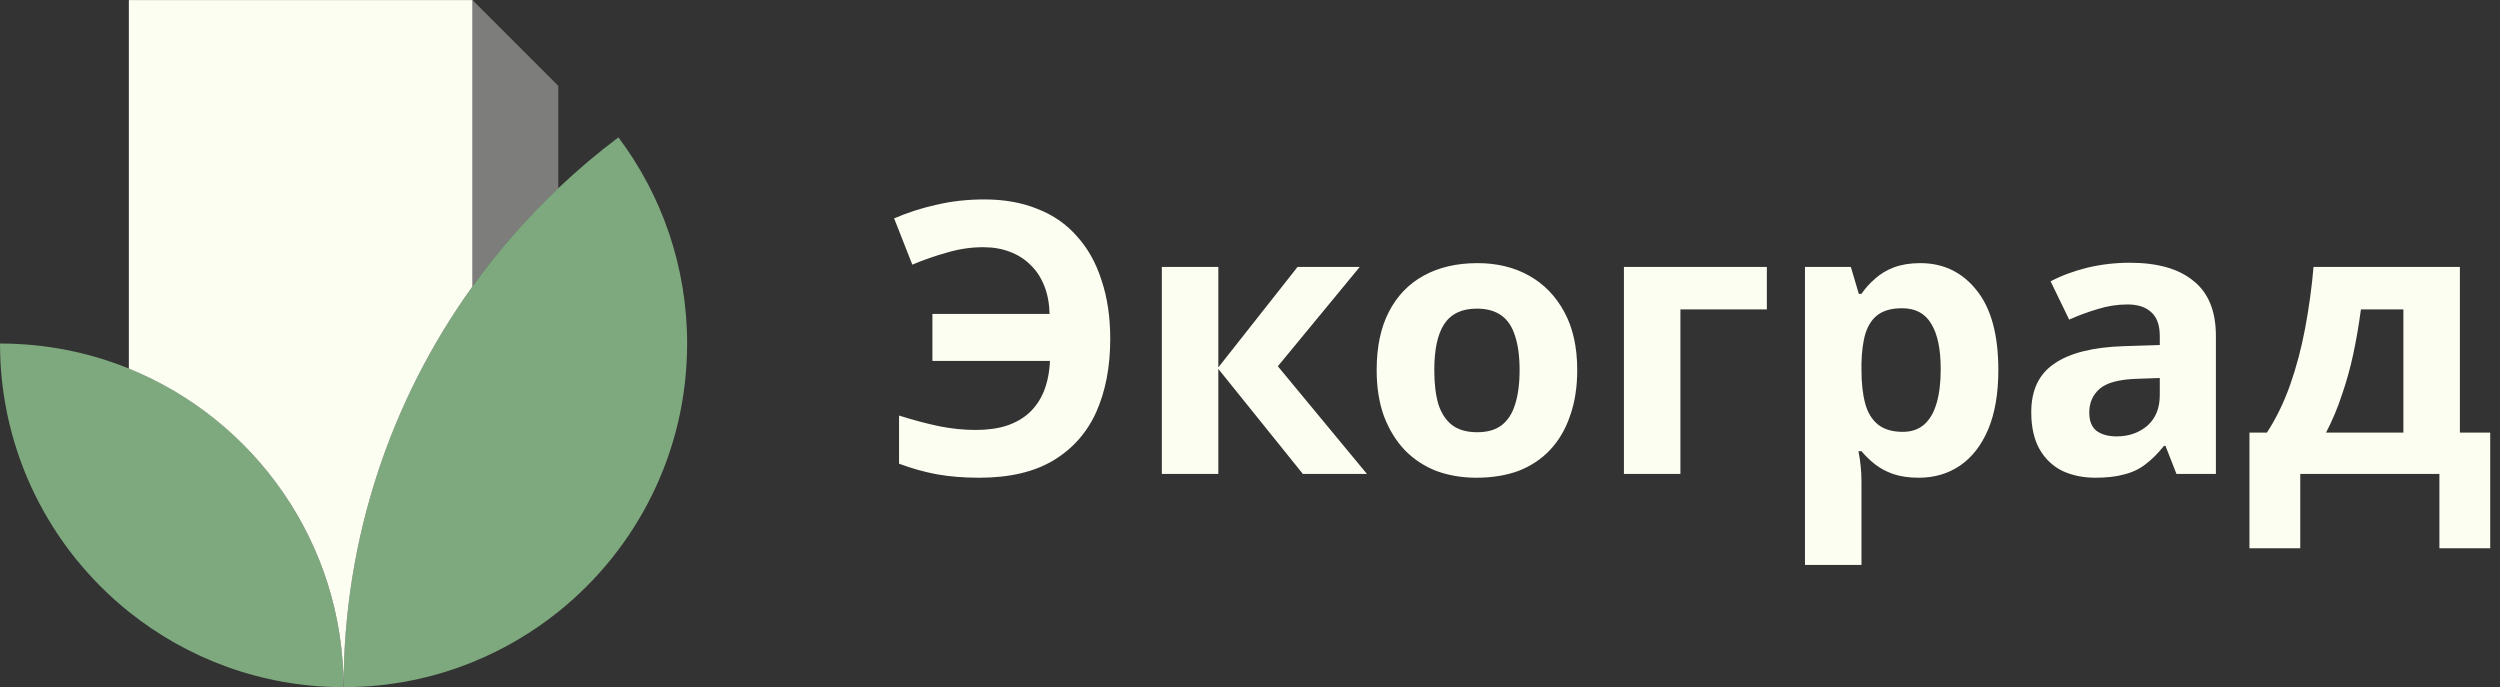 <svg width="211" height="58" viewBox="0 0 211 58" fill="none" xmlns="http://www.w3.org/2000/svg">
<rect x="0" y="0" width="211" height="58" fill="#333333" stroke="none"/>
<g clip-path="url(#clip0_635_2405)">
<path fill-rule="evenodd" clip-rule="evenodd" d="M0 28.998C0 38.156 4.247 46.321 10.875 51.636C15.814 55.594 22.078 57.972 28.894 57.996H28.998C28.998 45.824 21.501 35.406 10.875 31.103C7.517 29.742 3.846 28.994 0 28.994V28.998Z" fill="#7EA87E"/>
<path fill-rule="evenodd" clip-rule="evenodd" d="M39.871 24.179C33.027 33.701 28.996 45.376 28.996 57.996H29.1C32.907 57.984 36.545 57.236 39.871 55.887C42.501 54.822 44.938 53.381 47.119 51.636C53.748 46.321 57.994 38.156 57.994 28.998C57.994 22.47 55.837 16.442 52.194 11.595C50.421 12.928 48.728 14.357 47.119 15.882C44.45 18.411 42.02 21.189 39.871 24.183V24.179Z" fill="#7EA87E"/>
<path fill-rule="evenodd" clip-rule="evenodd" d="M28.998 58C28.998 45.38 33.029 33.701 39.873 24.183V0.004H10.875V6.364V31.111C21.502 35.414 28.998 45.832 28.998 58.004V58Z" fill="#FBFEF1"/>
<path fill-rule="evenodd" clip-rule="evenodd" d="M39.871 0V24.179C42.02 21.185 44.45 18.407 47.12 15.878V7.248L39.871 0Z" fill="#ECEDE8" fill-opacity="0.4"/>
</g>
<path d="M82.984 20.864C81.96 20.864 80.946 21.013 79.944 21.312C78.941 21.589 77.96 21.931 77 22.336L75.464 18.432C76.594 17.941 77.789 17.557 79.048 17.28C80.306 16.981 81.65 16.832 83.08 16.832C84.765 16.832 86.258 17.099 87.56 17.632C88.882 18.144 89.992 18.912 90.888 19.936C91.805 20.939 92.498 22.176 92.968 23.648C93.458 25.099 93.704 26.752 93.704 28.608C93.704 30.955 93.309 33.013 92.52 34.784C91.73 36.533 90.514 37.899 88.872 38.88C87.25 39.84 85.17 40.32 82.632 40.32C81.33 40.32 80.146 40.224 79.08 40.032C78.034 39.84 76.968 39.541 75.88 39.136V35.072C77.096 35.456 78.216 35.755 79.24 35.968C80.285 36.181 81.32 36.288 82.344 36.288C83.325 36.288 84.189 36.171 84.936 35.936C85.704 35.68 86.344 35.317 86.856 34.848C87.389 34.357 87.805 33.749 88.104 33.024C88.402 32.277 88.573 31.424 88.616 30.464H78.696V26.496H88.584C88.562 25.6 88.413 24.811 88.136 24.128C87.858 23.424 87.474 22.837 86.984 22.368C86.493 21.877 85.906 21.504 85.224 21.248C84.562 20.992 83.816 20.864 82.984 20.864ZM109.515 22.528H114.763L107.851 30.912L115.371 40H109.963L102.827 31.136V40H98.058V22.528H102.827V31.008L109.515 22.528ZM133.118 31.232C133.118 32.683 132.915 33.973 132.51 35.104C132.126 36.235 131.561 37.195 130.814 37.984C130.089 38.752 129.203 39.339 128.158 39.744C127.113 40.128 125.929 40.32 124.606 40.32C123.39 40.32 122.259 40.128 121.214 39.744C120.19 39.339 119.305 38.752 118.558 37.984C117.811 37.195 117.225 36.235 116.798 35.104C116.393 33.973 116.19 32.683 116.19 31.232C116.19 29.291 116.531 27.659 117.214 26.336C117.897 24.992 118.878 23.968 120.158 23.264C121.438 22.56 122.953 22.208 124.702 22.208C126.345 22.208 127.795 22.56 129.054 23.264C130.313 23.968 131.305 24.992 132.03 26.336C132.755 27.659 133.118 29.291 133.118 31.232ZM121.054 31.232C121.054 32.384 121.171 33.355 121.406 34.144C121.662 34.912 122.057 35.499 122.59 35.904C123.123 36.288 123.817 36.48 124.67 36.48C125.523 36.48 126.206 36.288 126.718 35.904C127.251 35.499 127.635 34.912 127.87 34.144C128.126 33.355 128.254 32.384 128.254 31.232C128.254 30.08 128.126 29.12 127.87 28.352C127.635 27.584 127.251 27.008 126.718 26.624C126.185 26.24 125.491 26.048 124.638 26.048C123.379 26.048 122.462 26.485 121.886 27.36C121.331 28.213 121.054 29.504 121.054 31.232ZM149.123 22.528V26.112H141.827V40H137.059V22.528H149.123ZM162.068 22.208C164.03 22.208 165.62 22.976 166.836 24.512C168.052 26.027 168.66 28.267 168.66 31.232C168.66 33.216 168.372 34.891 167.796 36.256C167.22 37.6 166.43 38.613 165.428 39.296C164.425 39.979 163.262 40.32 161.94 40.32C161.108 40.32 160.382 40.213 159.764 40C159.166 39.787 158.654 39.509 158.228 39.168C157.801 38.827 157.428 38.464 157.108 38.08H156.852C156.937 38.485 157.001 38.912 157.044 39.36C157.086 39.787 157.108 40.213 157.108 40.64V47.68H152.34V22.528H156.212L156.884 24.8H157.108C157.428 24.331 157.812 23.904 158.26 23.52C158.708 23.115 159.241 22.795 159.86 22.56C160.5 22.325 161.236 22.208 162.068 22.208ZM160.532 26.016C159.7 26.016 159.038 26.187 158.548 26.528C158.057 26.869 157.694 27.392 157.46 28.096C157.246 28.779 157.129 29.643 157.108 30.688V31.2C157.108 32.331 157.214 33.291 157.428 34.08C157.641 34.848 158.004 35.435 158.516 35.84C159.028 36.245 159.721 36.448 160.596 36.448C161.321 36.448 161.918 36.245 162.388 35.84C162.857 35.435 163.209 34.837 163.444 34.048C163.678 33.259 163.796 32.299 163.796 31.168C163.796 29.461 163.529 28.181 162.996 27.328C162.484 26.453 161.662 26.016 160.532 26.016ZM179.758 22.176C182.104 22.176 183.896 22.688 185.134 23.712C186.392 24.715 187.022 26.261 187.022 28.352V40H183.694L182.766 37.632H182.638C182.147 38.251 181.635 38.763 181.102 39.168C180.59 39.573 179.992 39.861 179.31 40.032C178.648 40.224 177.827 40.32 176.846 40.32C175.822 40.32 174.894 40.128 174.062 39.744C173.251 39.339 172.611 38.731 172.142 37.92C171.672 37.088 171.438 36.043 171.438 34.784C171.438 32.928 172.088 31.563 173.39 30.688C174.691 29.792 176.643 29.301 179.246 29.216L182.286 29.12V28.352C182.286 27.435 182.04 26.763 181.55 26.336C181.08 25.909 180.419 25.696 179.566 25.696C178.712 25.696 177.88 25.824 177.07 26.08C176.259 26.315 175.448 26.613 174.638 26.976L173.07 23.744C174.008 23.253 175.043 22.869 176.174 22.592C177.326 22.315 178.52 22.176 179.758 22.176ZM180.43 31.968C178.894 32.011 177.827 32.288 177.23 32.8C176.632 33.312 176.334 33.984 176.334 34.816C176.334 35.541 176.547 36.064 176.974 36.384C177.4 36.683 177.955 36.832 178.638 36.832C179.662 36.832 180.526 36.533 181.23 35.936C181.934 35.317 182.286 34.453 182.286 33.344V31.904L180.43 31.968ZM207.614 22.528V36.512H210.174V46.272H205.886V40H194.142V46.272H189.854V36.512H191.326C192.094 35.339 192.745 34.005 193.278 32.512C193.812 30.997 194.238 29.387 194.558 27.68C194.878 25.973 195.113 24.256 195.262 22.528H207.614ZM199.262 26.112C199.092 27.392 198.878 28.64 198.622 29.856C198.366 31.051 198.046 32.203 197.662 33.312C197.3 34.421 196.852 35.488 196.318 36.512H202.846V26.112H199.262Z" fill="#FBFEF1"/>
<defs>
<clipPath id="clip0_635_2405">
<rect width="58" height="58" fill="white"/>
</clipPath>
</defs>
</svg>
